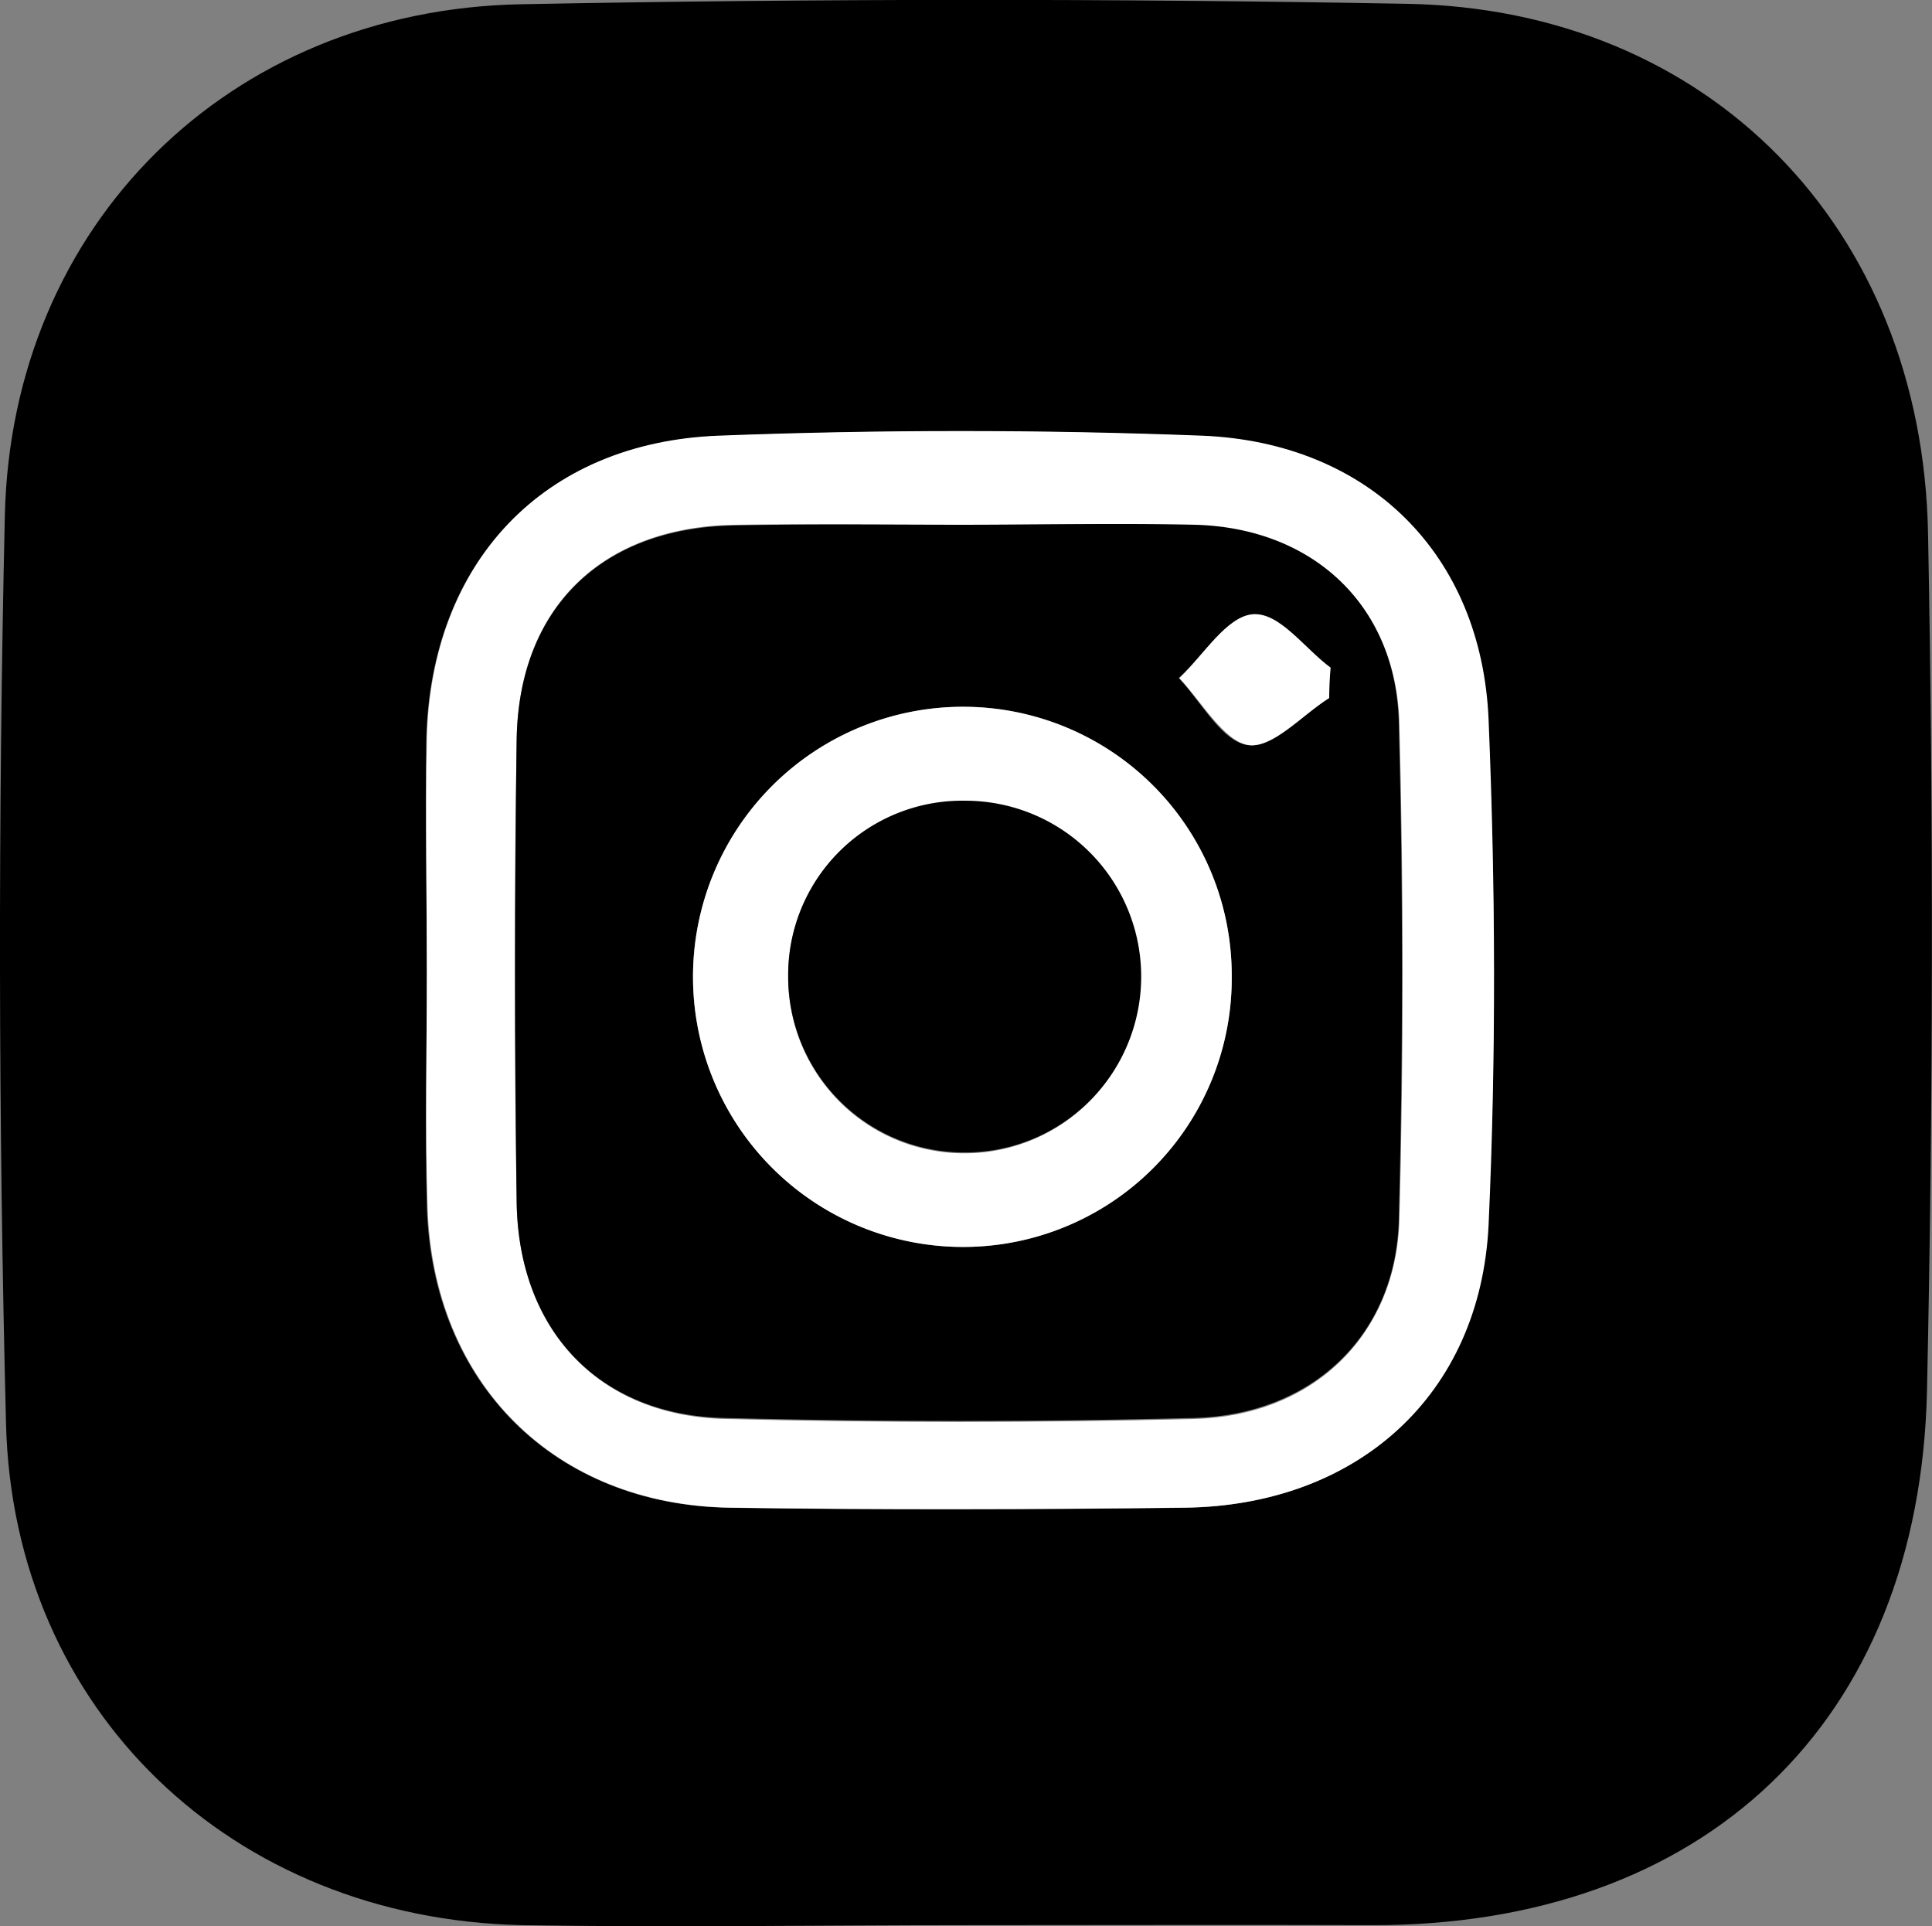 <svg xmlns="http://www.w3.org/2000/svg" viewBox="0 0 131.85 131.44"><rect x="0" y="0" width="131.85" height="131.44" fill="#808080" stroke="none"/><g id="Capa_2" data-name="Capa 2"><g id="Capa_1-2" data-name="Capa 1"><path d="M66.06,131.37c-10.15,0-20.3.17-30.45,0C15.86,130.94.9,116.76.41,97.14q-.78-31-.08-61.95C.78,15.3,15.65.67,35.55.29Q65.78-.29,96,.26c20.53.35,35.18,15.2,35.58,36.13q.56,29.22-.07,58.46c-.49,22.74-15.26,36.62-38,36.52C84.37,131.34,75.22,131.37,66.06,131.37Zm-36.93-65c0,5.33-.13,10.66,0,16,.36,12,8.68,20.34,20.67,20.52,10.32.16,20.65.13,31,0,11.73-.14,20.18-7.64,20.74-19.3.56-11.46.53-23,0-34.46S93.37,30.22,82,29.76c-11-.44-22-.44-33,0-12,.46-19.62,8.69-19.91,20.66C29,55.73,29.13,61.06,29.13,66.39Z"/><path d="M29.13,66.39c0-5.33-.1-10.66,0-16,.29-12,7.93-20.2,19.91-20.66,11-.42,22-.42,33,0,11.34.46,19.08,8.06,19.55,19.39s.52,23,0,34.46c-.56,11.66-9,19.16-20.74,19.3-10.32.12-20.65.15-31,0-12-.18-20.31-8.5-20.67-20.52C29,77.05,29.13,71.72,29.13,66.39ZM65.59,35.81c-5.17,0-10.34-.07-15.5,0-9,.16-14.7,5.64-14.83,14.65Q35,66.21,35.26,82c.11,8.77,5.59,14.62,14.24,14.83q16,.4,32,0c8.06-.21,13.73-5.65,14-13.49.3-11.32.3-22.67,0-34-.21-8-5.86-13.23-13.87-13.46C76.26,35.69,70.92,35.82,65.59,35.81Z" style="fill:#fff"/><path d="M65.59,35.81c5.33,0,10.67-.12,16,0,8,.23,13.66,5.47,13.87,13.46.29,11.32.29,22.67,0,34-.22,7.84-5.89,13.28-14,13.49q-16,.4-32,0C40.85,96.58,35.37,90.73,35.26,82q-.21-15.73,0-31.49c.13-9,5.79-14.49,14.83-14.65C55.25,35.74,60.42,35.81,65.59,35.81ZM84.06,66.58A18.33,18.33,0,0,0,65.65,48.23a18.43,18.43,0,1,0,.15,36.86A18.33,18.33,0,0,0,84.06,66.58Zm6.65-18.95c0-.69,0-1.38.05-2.07-1.79-1.32-3.68-3.79-5.32-3.64s-3.31,2.8-5,4.35c1.55,1.63,2.93,4.3,4.69,4.57S88.85,48.8,90.71,47.63Z"/><path d="M84.06,66.58A18.33,18.33,0,0,1,65.8,85.09a18.43,18.43,0,1,1-.15-36.86A18.33,18.33,0,0,1,84.06,66.58Zm-30.27.06A12,12,0,0,0,65.84,78.7a12,12,0,0,0,0-24A11.88,11.88,0,0,0,53.79,66.64Z" style="fill:#fff"/><path d="M90.71,47.63c-1.86,1.17-3.9,3.47-5.53,3.21S82,47.9,80.49,46.27c1.64-1.55,3.18-4.18,5-4.35s3.53,2.32,5.32,3.64C90.74,46.25,90.72,46.94,90.71,47.63Z" style="fill:#fff"/><path d="M53.79,66.64a11.88,11.88,0,0,1,12.09-12,12,12,0,0,1,0,24A12,12,0,0,1,53.79,66.64Z"/></g></g></svg>